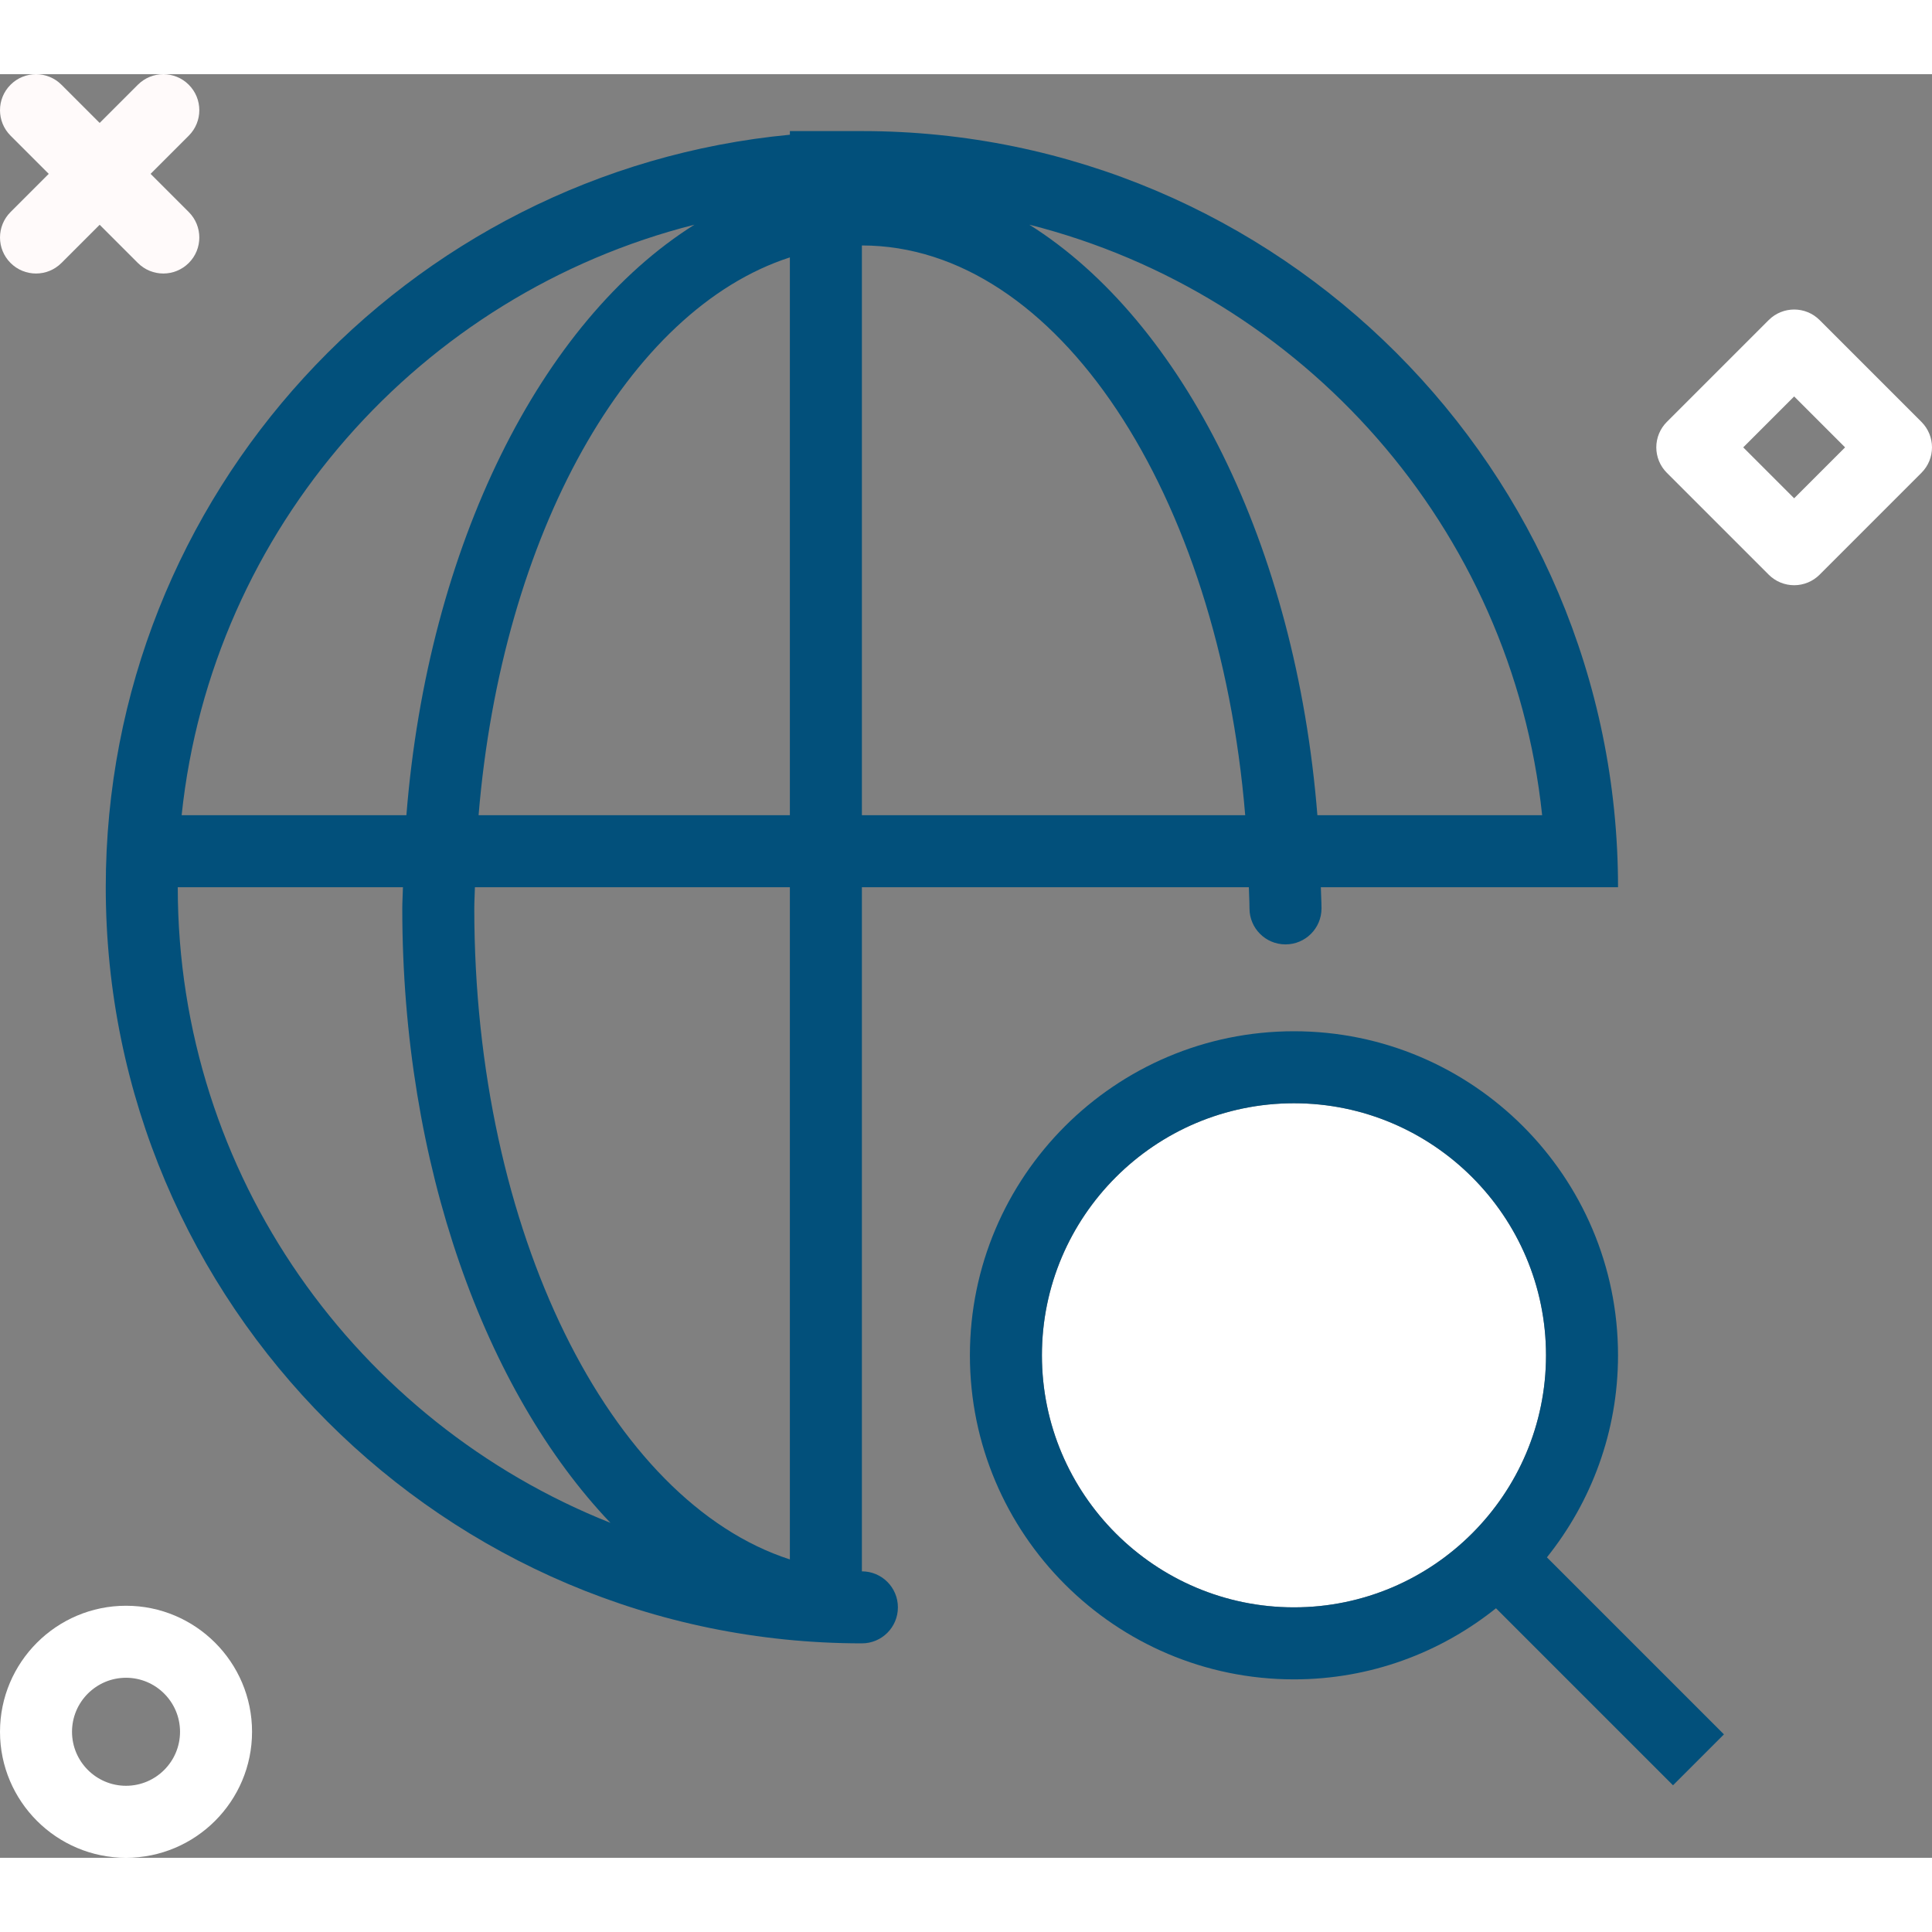 
<!-- Uploaded to: SVG Repo, www.svgrepo.com, Transformed by: SVG Repo Mixer Tools -->
<svg xmlns="http://www.w3.org/2000/svg" xmlns:xlink="http://www.w3.org/1999/xlink" version="1.1" id="websearch" viewBox="0 0 214.628 198.142" enable-background="new 0 0 214.628 198.142" xml:space="preserve" width="800px" height="800px" fill="#000000">

<rect x="0" y="0" width="214.628" height="198.142" fill="#808080" stroke="none"/>

<g id="SVGRepo_bgCarrier" stroke-width="0"/>

<g id="SVGRepo_tracerCarrier" stroke-linecap="round" stroke-linejoin="round"/>

<g id="SVGRepo_iconCarrier"> <g> <path fill="#ffffff" d="M171.748,142.319c0-15.438-12.562-28-28-28s-28,12.562-28,28s12.562,28,28,28 S171.748,157.757,171.748,142.319z"/> <path fill="#02507b" d="M95.748,166.319v-76h42.989c0.015,0.788,0.07,1.558,0.07,2.352c0,2.211,1.789,4,4,4 s4-1.789,4-4c0-0.794-0.06-1.563-0.074-2.352h25.016h5.648h2.352c0-46.316-37.684-84-84-84h-8v0.405 c-42.575,4.045-76,39.978-76,83.595c0,46.316,37.684,84,84,84c2.211,0,4-1.789,4-4S97.959,166.319,95.748,166.319z M87.748,164.995c-19.929-6.438-35.059-36.395-35.059-72.324c0-0.794,0.055-1.564,0.07-2.352h34.989V164.995z M53.166,82.319C55.75,51.114,69.773,26.157,87.748,20.351v61.969H53.166z M95.748,82.319v-63.293 c21.683,0,39.625,27.581,42.583,63.293H95.748z M171.318,82.319h-24.968c-2.388-29.981-14.96-54.891-31.999-65.601 C144.768,24.415,167.964,50.417,171.318,82.319z M77.146,16.718C60.106,27.428,47.535,52.338,45.147,82.319H20.178 C23.532,50.417,46.728,24.415,77.146,16.718z M19.748,90.319h25.016c-0.014,0.788-0.074,1.558-0.074,2.352 c0,28.533,9.217,53.657,23.123,68.26C39.703,149.769,19.748,122.357,19.748,90.319z"/> <path fill="#02507b" d="M191.514,184.429l-19.665-19.665c4.931-6.161,7.899-13.957,7.899-22.444 c0-19.852-16.148-36-36-36s-36,16.148-36,36s16.148,36,36,36c8.487,0,16.283-2.969,22.444-7.899l19.665,19.665 L191.514,184.429z M115.748,142.319c0-15.438,12.562-28,28-28s28,12.562,28,28s-12.562,28-28,28 S115.748,157.757,115.748,142.319z"/> </g> <path fill="#fffafa" d="M4,22.142c-1.023,0-2.048-0.391-2.828-1.172c-1.562-1.562-1.562-4.095,0-5.656L15.315,1.172 c1.562-1.562,4.096-1.562,5.656,0c1.562,1.562,1.562,4.095,0,5.656L6.828,20.97 C6.047,21.751,5.023,22.142,4,22.142z"/> <path fill="#fffafa" d="M18.143,22.142c-1.023,0-2.047-0.391-2.828-1.172L1.172,6.828 c-1.562-1.562-1.562-4.095,0-5.656c1.56-1.562,4.094-1.562,5.656,0l14.143,14.142 c1.562,1.562,1.562,4.095,0,5.656C20.19,21.751,19.166,22.142,18.143,22.142z"/> <path fill="#ffffff" d="M14,198.142c-7.72,0-14-6.28-14-14s6.28-14,14-14s14,6.28,14,14S21.72,198.142,14,198.142z M14,178.142c-3.309,0-6,2.691-6,6s2.691,6,6,6s6-2.691,6-6S17.309,178.142,14,178.142z"/> <path fill="#ffffff" d="M199.315,56.77c-1.06,0-2.078-0.422-2.828-1.172l-11.315-11.315 c-0.75-0.75-1.172-1.768-1.172-2.828s0.422-2.078,1.172-2.828l11.315-11.313c1.562-1.562,4.094-1.562,5.656,0 l11.313,11.313c1.562,1.562,1.562,4.095,0,5.656l-11.313,11.315C201.393,56.348,200.375,56.77,199.315,56.77z M193.657,41.455l5.657,5.657l5.657-5.657l-5.657-5.657L193.657,41.455z"/> </g>

</svg>
